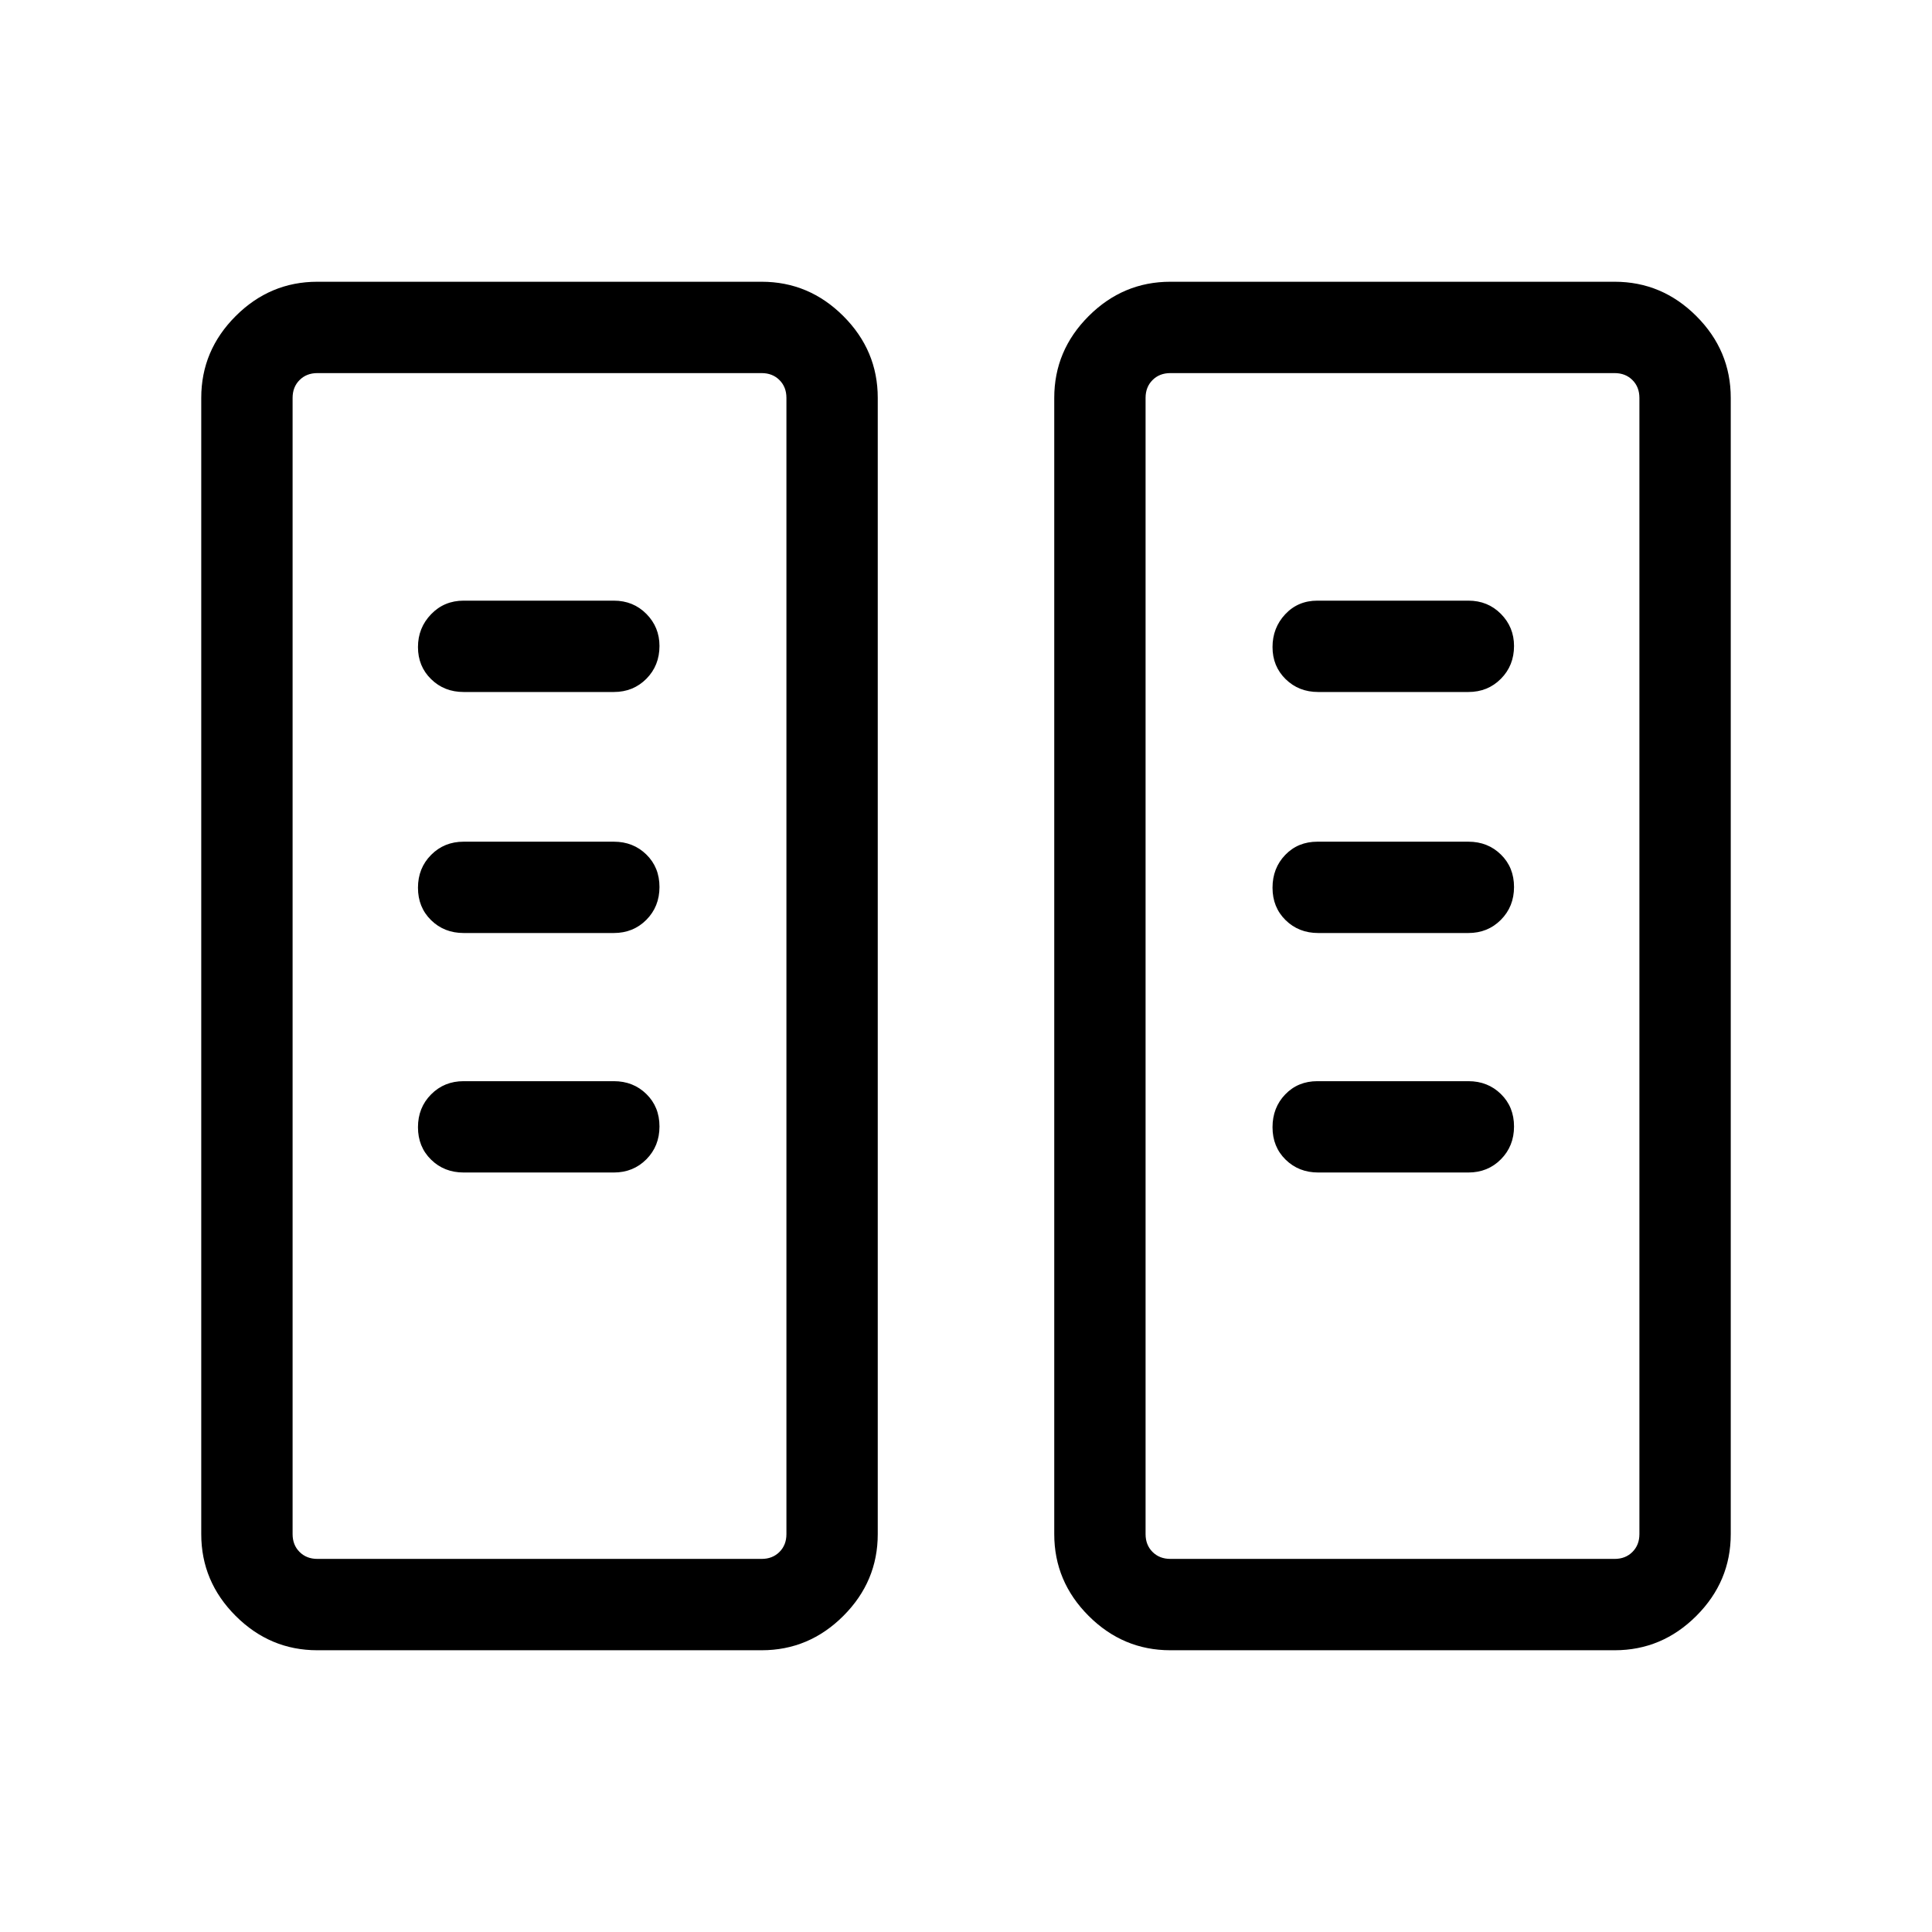 <svg xmlns="http://www.w3.org/2000/svg" width="48" height="48" viewBox="0 -960 960 960"><path d="M157.69-140q-23.53 0-40.61-17.08T100-197.69v-564.62q0-23.53 17.08-40.61T157.69-820h220.77q23.53 0 40.61 17.08t17.08 40.61v564.62q0 23.53-17.08 40.61T378.46-140H157.69Zm423.85 0q-23.53 0-40.61-17.08t-17.08-40.61v-564.62q0-23.53 17.08-40.61T581.54-820h220.77q23.53 0 40.61 17.08T860-762.31v564.62q0 23.53-17.08 40.61T802.31-140H581.54Zm-423.85-45.39h220.77q5.39 0 8.85-3.46t3.46-8.84v-564.62q0-5.38-3.46-8.84t-8.85-3.46H157.69q-5.38 0-8.84 3.46t-3.46 8.84v564.62q0 5.38 3.46 8.84t8.84 3.46Zm423.85 0h220.77q5.38 0 8.84-3.46t3.46-8.84v-564.62q0-5.38-3.46-8.84t-8.84-3.46H581.54q-5.39 0-8.85 3.46t-3.46 8.84v564.62q0 5.38 3.46 8.84t8.85 3.46ZM327.69-400.26q0-9.74-6.51-16.12-6.52-6.39-16.18-6.39h-74.62q-9.66 0-16.17 6.57-6.52 6.56-6.52 16.31 0 9.74 6.52 16.12 6.51 6.38 16.17 6.38H305q9.66 0 16.18-6.56 6.51-6.57 6.51-16.31Zm424.62 0q0-9.74-6.52-16.12-6.51-6.39-16.17-6.39h-75.01q-9.66 0-15.98 6.57-6.32 6.56-6.32 16.31 0 9.74 6.51 16.12 6.52 6.38 16.18 6.38h74.62q9.66 0 16.17-6.56 6.52-6.57 6.52-16.31Zm-424.62-119q0-9.74-6.51-16.12-6.52-6.39-16.18-6.39h-74.62q-9.66 0-16.17 6.57-6.52 6.56-6.52 16.31 0 9.74 6.52 16.12 6.51 6.38 16.17 6.38H305q9.66 0 16.18-6.56 6.51-6.57 6.51-16.31Zm424.62 0q0-9.74-6.52-16.12-6.51-6.39-16.17-6.39h-75.01q-9.66 0-15.98 6.57-6.32 6.56-6.32 16.31 0 9.74 6.51 16.12 6.52 6.38 16.18 6.38h74.62q9.66 0 16.17-6.56 6.52-6.57 6.52-16.31ZM327.69-639.02q0-9.36-6.51-15.94-6.52-6.58-16.18-6.58h-74.62q-9.66 0-16.17 6.75-6.52 6.76-6.52 16.31 0 9.56 6.52 15.94 6.51 6.39 16.17 6.39H305q9.66 0 16.18-6.57 6.51-6.56 6.51-16.3Zm424.62 0q0-9.36-6.52-15.94-6.51-6.58-16.17-6.58h-75.01q-9.66 0-15.98 6.75-6.32 6.76-6.32 16.31 0 9.56 6.51 15.94 6.52 6.39 16.18 6.39h74.62q9.66 0 16.17-6.57 6.52-6.56 6.52-16.3ZM157.69-185.39h-12.3 245.38-233.08Zm423.85 0h-12.31 245.38-233.07Z"/></svg>